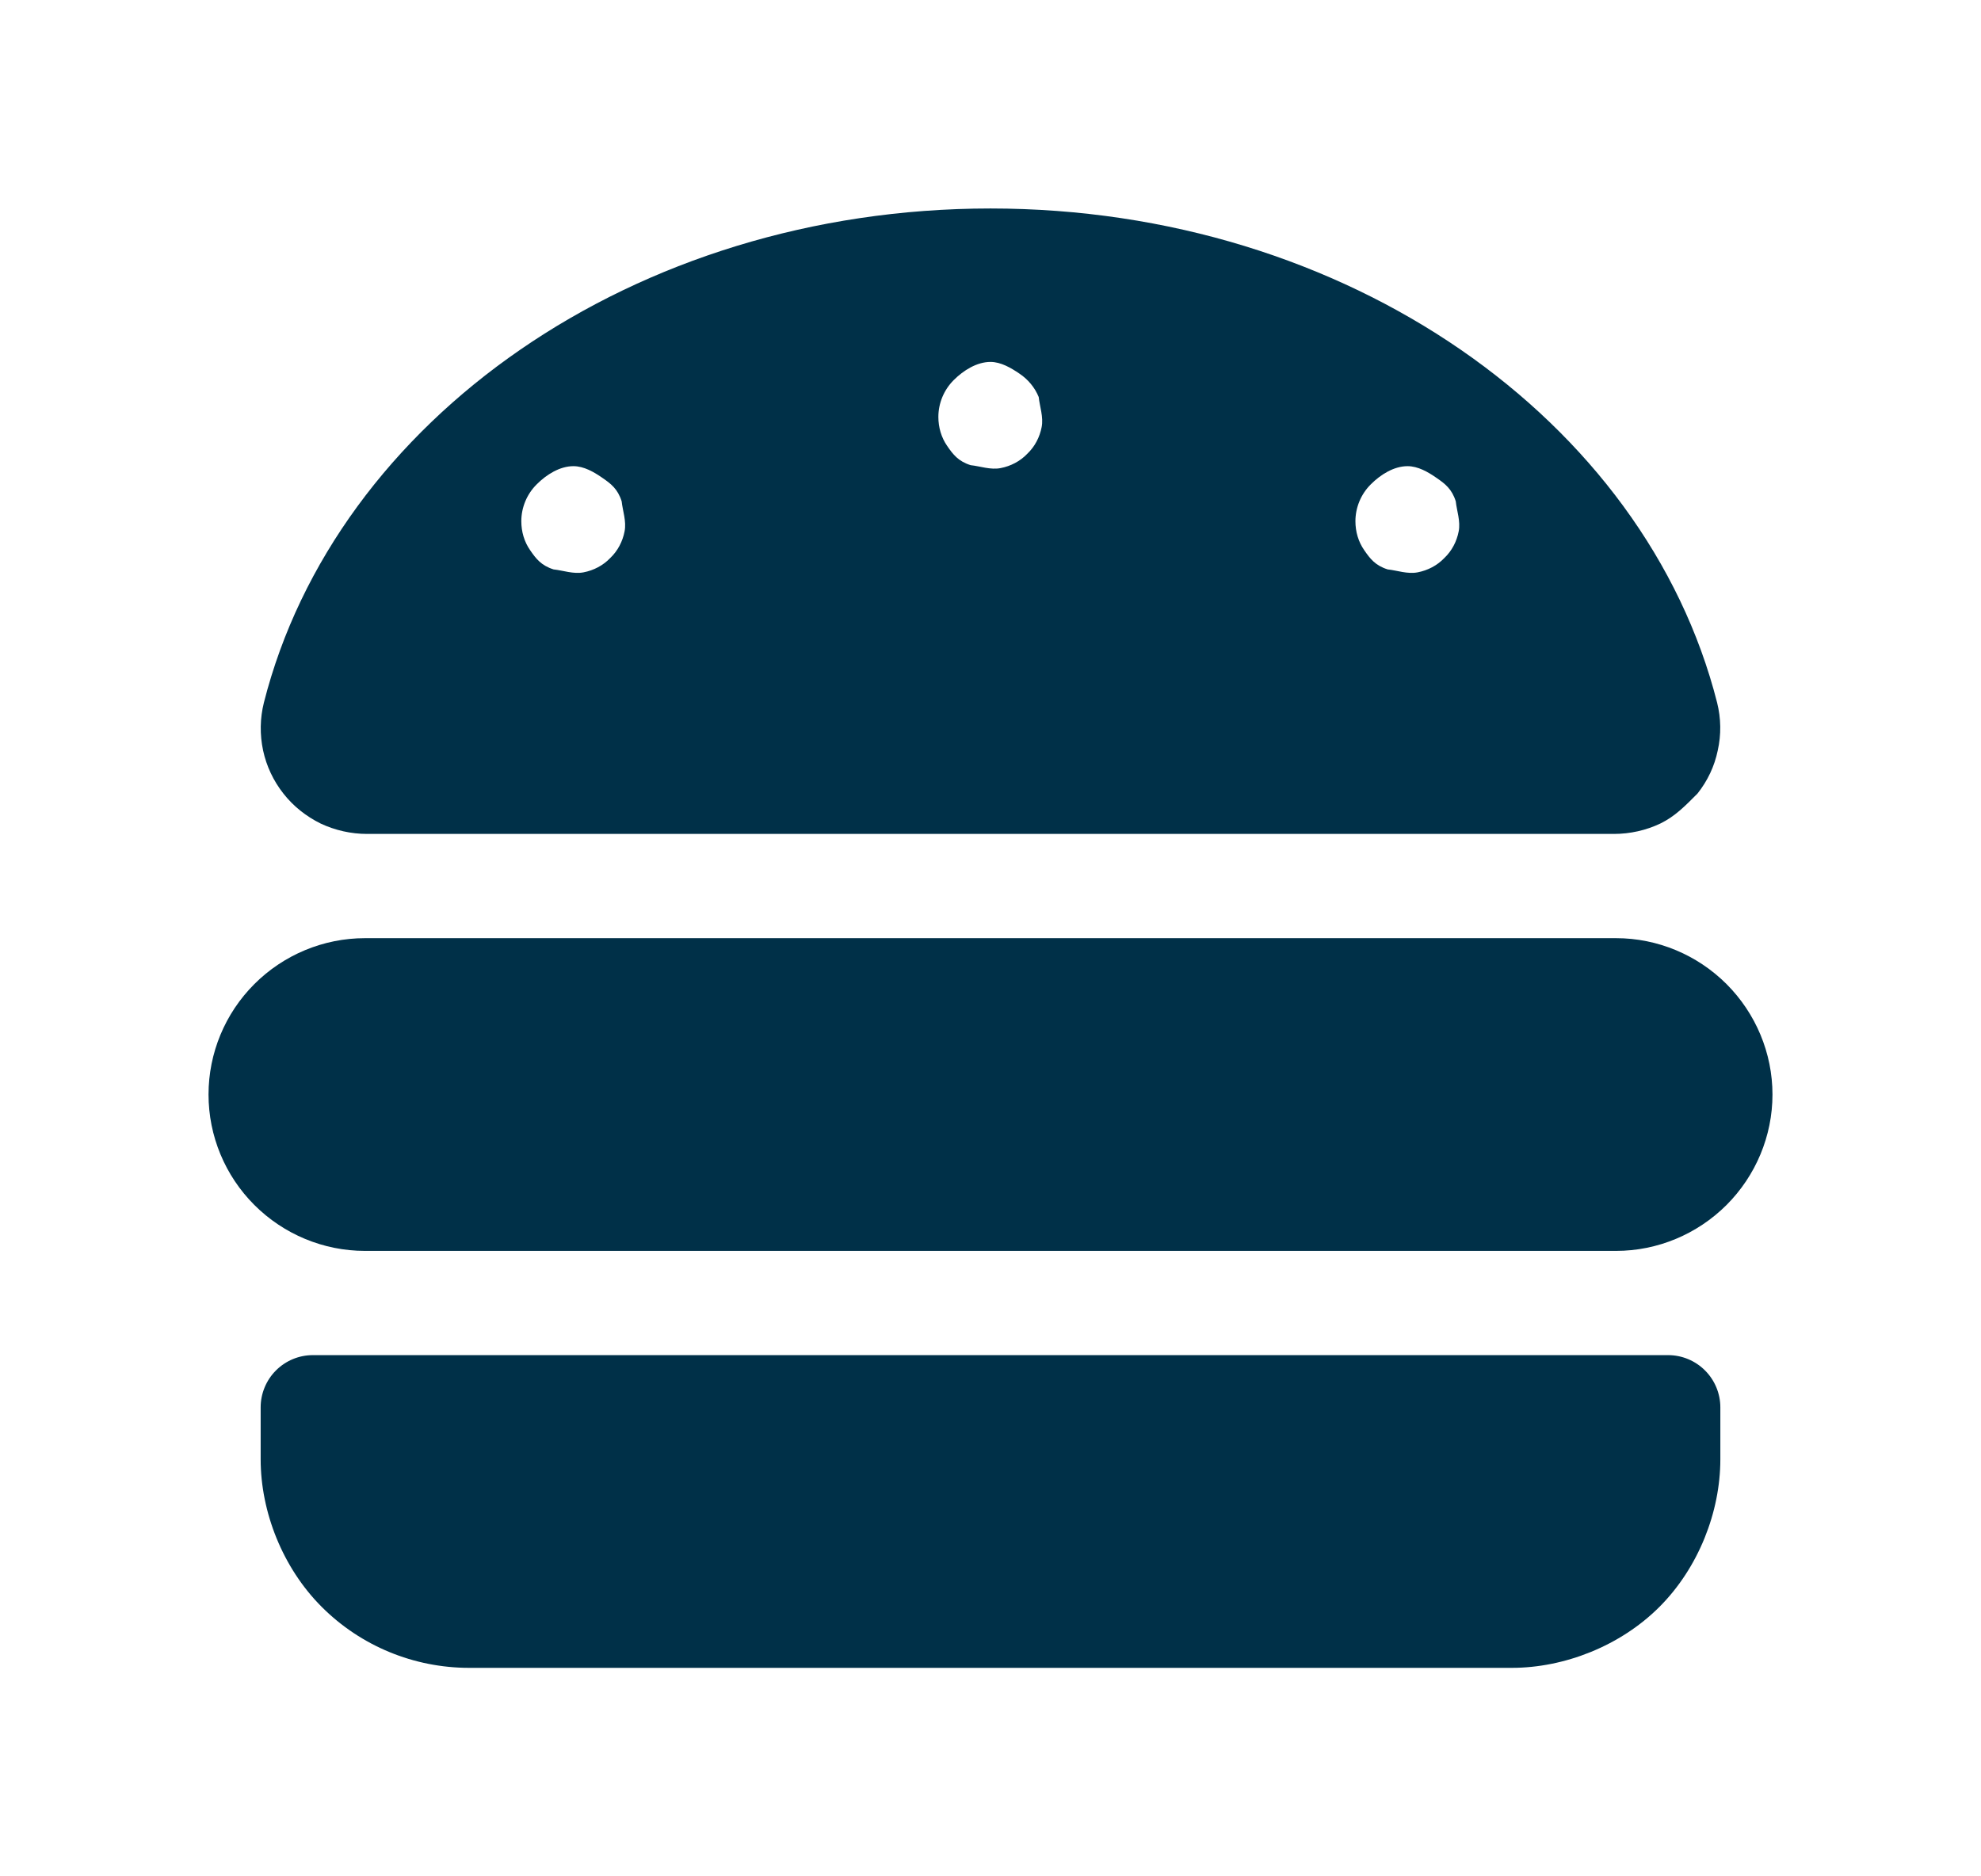 <svg width="38" height="36" viewBox="0 0 38 36" fill="none" xmlns="http://www.w3.org/2000/svg">
<g filter="url(#filter0_d_245_1049)">
<path d="M33.119 14.881C33.681 15.444 34 16.206 34 17C34 17.794 33.681 18.556 33.119 19.119C32.556 19.681 31.794 20 31 20H7C6.204 20 5.441 19.681 4.879 19.119C4.316 18.556 4 17.794 4 17C4 16.206 4.316 15.444 4.879 14.881C5.441 14.319 6.204 14 7 14H31C31.794 14 32.556 14.319 33.119 14.881ZM32.706 22.294C32.894 22.481 33 22.738 33 23V24C33 25.006 32.581 26.081 31.831 26.831C31.081 27.581 30.006 28 29 28H9C7.939 28 6.922 27.581 6.172 26.831C5.421 26.081 5 25.006 5 24V23C5 22.738 5.106 22.481 5.293 22.294C5.481 22.106 5.735 22 6 22H32C32.263 22 32.519 22.106 32.706 22.294ZM6.149 11.8C5.871 11.662 5.627 11.469 5.436 11.225C5.244 10.981 5.112 10.7 5.047 10.4C4.982 10.094 4.987 9.781 5.062 9.481C6.436 4.064 12.156 0 19 0C25.844 0 31.562 4.064 32.938 9.481C33.013 9.781 33.019 10.094 32.95 10.4C32.888 10.7 32.756 10.981 32.562 11.225C32.319 11.469 32.131 11.662 31.85 11.8C31.575 11.931 31.269 12 30.956 12H7.042C6.733 12 6.428 11.931 6.149 11.8ZM26.294 5.294C26.106 5.481 26 5.737 26 6C26 6.2 26.056 6.394 26.169 6.556C26.281 6.719 26.381 6.85 26.619 6.925C26.8 6.944 27 7.019 27.194 6.981C27.387 6.944 27.569 6.85 27.706 6.706C27.85 6.569 27.944 6.388 27.981 6.194C28.019 6 27.944 5.8 27.925 5.619C27.85 5.381 27.719 5.281 27.556 5.169C27.394 5.056 27.2 4.944 27 4.944C26.738 4.944 26.481 5.106 26.294 5.294ZM18.294 3.293C18.106 3.481 18 3.735 18 4C18 4.197 18.056 4.394 18.169 4.556C18.281 4.719 18.381 4.85 18.619 4.925C18.8 4.944 19 5.019 19.194 4.981C19.387 4.944 19.569 4.85 19.706 4.706C19.85 4.569 19.944 4.388 19.981 4.195C20.019 4.001 19.944 3.8 19.925 3.618C19.85 3.434 19.719 3.278 19.556 3.169C19.394 3.059 19.2 2.944 19 2.944C18.738 2.944 18.481 3.106 18.294 3.293ZM10.294 5.294C10.106 5.481 10 5.737 10 6C10 6.2 10.056 6.394 10.169 6.556C10.281 6.719 10.381 6.85 10.619 6.925C10.8 6.944 11 7.019 11.194 6.981C11.387 6.944 11.569 6.85 11.706 6.706C11.85 6.569 11.944 6.388 11.981 6.194C12.019 6 11.944 5.8 11.925 5.619C11.85 5.381 11.719 5.281 11.556 5.169C11.394 5.056 11.2 4.944 11 4.944C10.738 4.944 10.481 5.106 10.294 5.294Z" fill="#003048"/>
</g>
<defs>
<filter id="filter0_d_245_1049" x="0" y="0" width="38" height="36" filterUnits="userSpaceOnUse" color-interpolation-filters="sRGB">
<feFlood flood-opacity="0" result="BackgroundImageFix"/>
<feColorMatrix in="SourceAlpha" type="matrix" values="0 0 0 0 0 0 0 0 0 0 0 0 0 0 0 0 0 0 127 0" result="hardAlpha"/>
<feOffset dy="4"/>
<feGaussianBlur stdDeviation="2"/>
<feComposite in2="hardAlpha" operator="out"/>
<feColorMatrix type="matrix" values="0 0 0 0 0 0 0 0 0 0 0 0 0 0 0 0 0 0 0.25 0"/>
<feBlend mode="normal" in2="BackgroundImageFix" result="effect1_dropShadow_245_1049"/>
<feBlend mode="normal" in="SourceGraphic" in2="effect1_dropShadow_245_1049" result="shape"/>
</filter>
</defs>
</svg>
